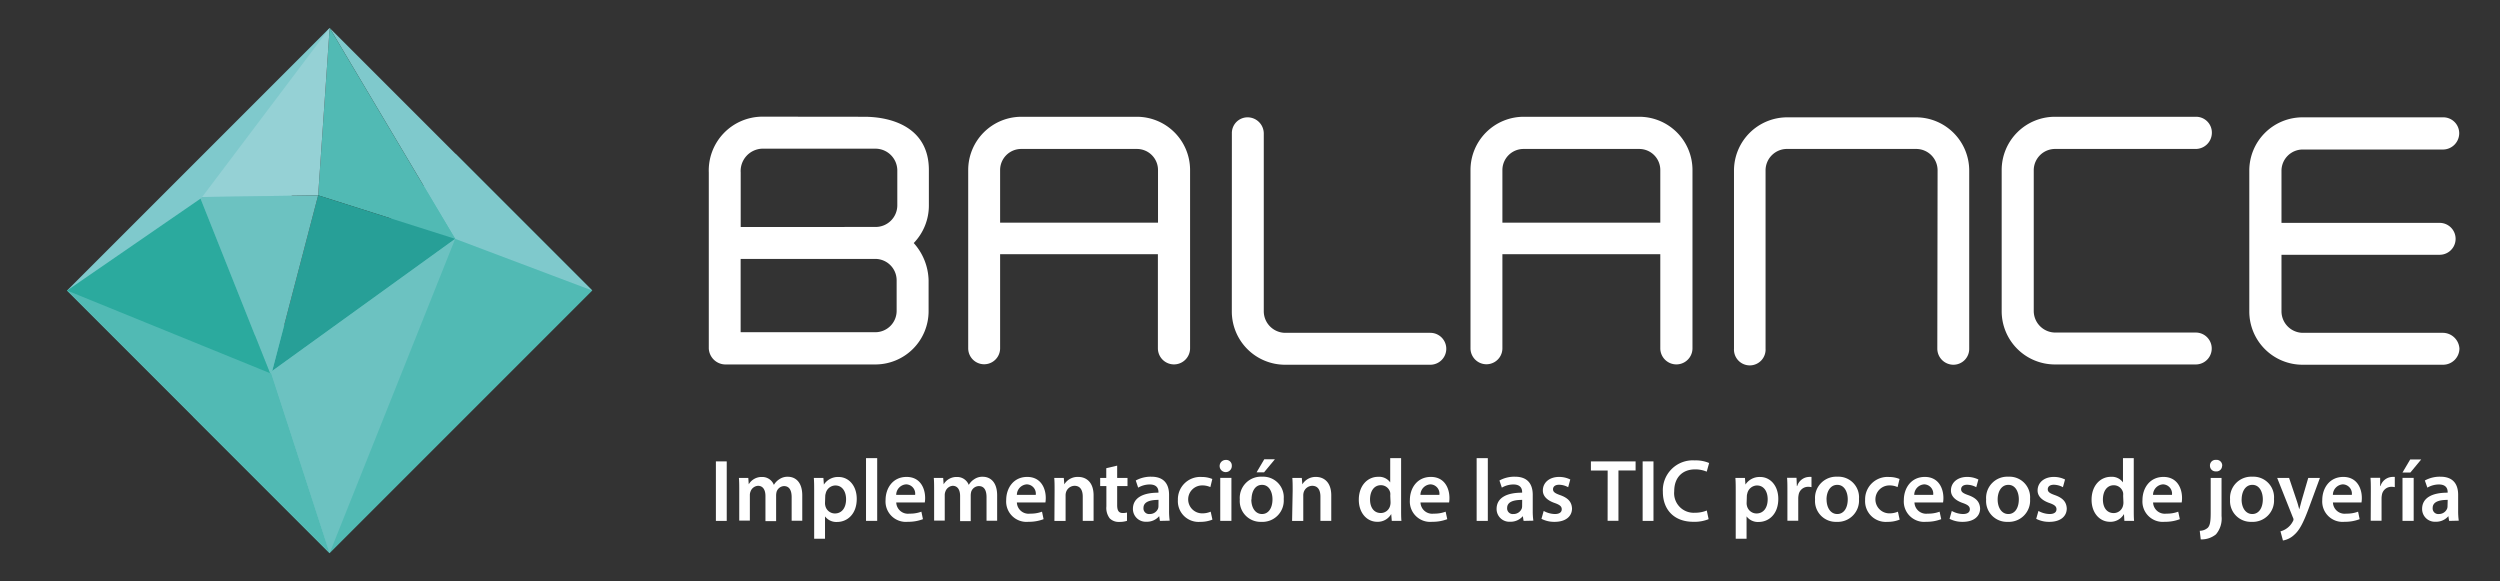 <svg id="Capa_1" data-name="Capa 1" xmlns="http://www.w3.org/2000/svg" viewBox="0 0 447.45 104"><rect x="0" y="0" width="447.45" height="104" fill="#333333" stroke="none"/><defs><style>.cls-1{fill:#fff;}.cls-2{fill:#51bab4;}.cls-3{fill:#7fc9cc;}.cls-4{fill:#95d1d5;}.cls-5{fill:#279f97;}.cls-6{fill:#6cc2c1;}.cls-7{fill:#2baa9e;}.cls-8{fill:none;}</style></defs><title>Mesa de trabajo 1</title><path class="cls-1" d="M154.67,20.9c5.1,0,11.58,2,11.58,9.53V36.8a9.66,9.66,0,0,1-2.71,6.7,10.33,10.33,0,0,1,2.66,6.65V55.7a9.53,9.53,0,0,1-9.53,9.53H129.74a3,3,0,0,1-2.88-2.88V30.88a9.63,9.63,0,0,1,9.53-10Zm2.05,19.72a3.88,3.88,0,0,0,3.88-3.82V30.43a3.92,3.92,0,0,0-3.88-3.82H136.39a4,4,0,0,0-3.82,4.27v9.75Zm-.06,18.84a3.82,3.82,0,0,0,3.82-3.77V50.16a3.83,3.83,0,0,0-3.82-3.82h-24.1V59.46Z"/><path class="cls-1" d="M203.48,20.9A9.53,9.53,0,0,1,213,30.43V62.34a2.88,2.88,0,0,1-5.76,0V45.5H179V62.34a2.85,2.85,0,1,1-5.71,0V30.43a9.53,9.53,0,0,1,9.53-9.53ZM179,39.85h28.26V30.43a3.77,3.77,0,0,0-3.77-3.77H182.81A3.78,3.78,0,0,0,179,30.43Z"/><path class="cls-1" d="M220.48,23.84A2.81,2.81,0,0,1,223.31,21a2.9,2.9,0,0,1,2.88,2.88V55.75A3.87,3.87,0,0,0,230,59.57h26a2.85,2.85,0,1,1,0,5.71H230a9.53,9.53,0,0,1-9.53-9.53Z"/><path class="cls-1" d="M293.39,20.9a9.53,9.53,0,0,1,9.53,9.53V62.34a2.88,2.88,0,0,1-5.76,0V45.5H268.9V62.34a2.85,2.85,0,1,1-5.71,0V30.43a9.53,9.53,0,0,1,9.53-9.53ZM268.9,39.85h28.26V30.43a3.77,3.77,0,0,0-3.77-3.77H272.72a3.78,3.78,0,0,0-3.82,3.77Z"/><path class="cls-1" d="M346.79,30.49A3.83,3.83,0,0,0,343,26.66h-23A3.84,3.84,0,0,0,316,30.49V62.4a2.83,2.83,0,1,1-5.65,0V30.49A9.53,9.53,0,0,1,319.92,21h23a9.53,9.53,0,0,1,9.53,9.53V62.4a2.83,2.83,0,0,1-2.88,2.88,2.89,2.89,0,0,1-2.83-2.88Z"/><path class="cls-1" d="M393,20.9a2.83,2.83,0,0,1,2.88,2.88A2.9,2.9,0,0,1,393,26.66H367.79A3.82,3.82,0,0,0,364,30.43V55.7a3.87,3.87,0,0,0,3.82,3.82H393a2.85,2.85,0,1,1,0,5.71H367.79a9.53,9.53,0,0,1-9.53-9.53V30.43a9.53,9.53,0,0,1,9.53-9.53Z"/><path class="cls-1" d="M437.31,59.57a3,3,0,0,1,2.88,2.83,2.93,2.93,0,0,1-2.88,2.88H412.11a9.53,9.53,0,0,1-9.53-9.53V30.49A9.53,9.53,0,0,1,412.11,21h25.21a2.85,2.85,0,0,1,2.83,2.88,2.92,2.92,0,0,1-2.83,2.88H412.11a3.81,3.81,0,0,0-3.77,3.77v9.36h28.31a2.85,2.85,0,0,1,0,5.71H408.34V55.75a3.86,3.86,0,0,0,3.77,3.82Z"/><rect class="cls-2" x="37.03" y="45.95" width="66.47" height="34.62" transform="translate(-24.15 68.21) rotate(-45)"/><polygon class="cls-3" points="46.47 60.23 59 99 12 52 59 5 46.47 60.23"/><polygon class="cls-2" points="46.47 60.23 59 99 12 52 30.51 55.23 46.47 60.23"/><polygon class="cls-3" points="59 5 106 52 81.47 42.75 59 5"/><polygon class="cls-2" points="59 5 81.47 42.75 56.94 34.96 59 5"/><polygon class="cls-4" points="59 5 56.94 34.96 36.18 35.26 59 5"/><polygon class="cls-5" points="56.94 34.96 81.47 42.75 48.72 66.39 56.94 34.96"/><polygon class="cls-6" points="81.47 42.75 59 99 48.5 66.73 48.42 66.49 48.72 66.39 81.47 42.75"/><polygon class="cls-6" points="56.94 34.96 48.72 66.39 48.42 66.49 48.5 66.73 48.33 66.79 35.89 35.55 36.18 35.26 56.94 34.96"/><polygon class="cls-7" points="35.89 35.55 48.33 66.79 12 52 35.89 35.55"/><line class="cls-8" x1="12" y1="52" x2="59" y2="5"/><line class="cls-8" x1="59" y1="99" x2="106" y2="52"/><line class="cls-8" x1="12" y1="52" x2="59" y2="99"/><path class="cls-1" d="M130.07,82.58V93.23h-1.94V82.58Z"/><path class="cls-1" d="M132.31,87.83c0-.89,0-1.63-.06-2.29h1.68l.08,1.14h0a2.66,2.66,0,0,1,2.37-1.31,2.22,2.22,0,0,1,2.13,1.42h0a2.91,2.91,0,0,1,.95-1,2.57,2.57,0,0,1,1.55-.46c1.28,0,2.58.87,2.58,3.33v4.54h-1.9V89c0-1.28-.44-2-1.38-2A1.48,1.48,0,0,0,139,88a2.78,2.78,0,0,0-.09.65v4.62H137V88.78c0-1.08-.43-1.83-1.33-1.83A1.52,1.52,0,0,0,134.32,88a1.67,1.67,0,0,0-.11.63v4.55h-1.9Z"/><path class="cls-1" d="M145.72,88.1c0-1,0-1.83-.06-2.56h1.71l.09,1.19h0a3,3,0,0,1,2.64-1.36c1.77,0,3.24,1.52,3.24,3.92,0,2.78-1.75,4.13-3.51,4.13a2.53,2.53,0,0,1-2.17-1h0v4h-1.94ZM147.66,90a2,2,0,0,0,.06.54,1.76,1.76,0,0,0,1.71,1.36c1.23,0,2-1,2-2.54,0-1.36-.66-2.47-1.91-2.47a1.81,1.81,0,0,0-1.74,1.44,1.77,1.77,0,0,0-.08.49Z"/><path class="cls-1" d="M155,82h2V93.23h-2Z"/><path class="cls-1" d="M160.41,89.93a2.09,2.09,0,0,0,2.37,2,5.78,5.78,0,0,0,2.13-.35l.28,1.34a7.25,7.25,0,0,1-2.69.47,3.64,3.64,0,0,1-4-3.89c0-2.13,1.3-4.14,3.76-4.14s3.32,2.05,3.32,3.75a4.83,4.83,0,0,1-.06.82Zm3.38-1.36a1.66,1.66,0,0,0-1.6-1.88,1.9,1.9,0,0,0-1.79,1.88Z"/><path class="cls-1" d="M167.19,87.83c0-.89,0-1.63-.06-2.29h1.68l.08,1.14h0a2.66,2.66,0,0,1,2.37-1.31,2.22,2.22,0,0,1,2.13,1.42h0a2.92,2.92,0,0,1,.95-1,2.57,2.57,0,0,1,1.55-.46c1.28,0,2.58.87,2.58,3.33v4.54h-1.9V89c0-1.28-.44-2-1.38-2a1.48,1.48,0,0,0-1.36,1,2.78,2.78,0,0,0-.09.65v4.62h-1.9V88.78c0-1.08-.43-1.83-1.33-1.83A1.52,1.52,0,0,0,169.2,88a1.66,1.66,0,0,0-.11.63v4.55h-1.9Z"/><path class="cls-1" d="M182,89.93a2.09,2.09,0,0,0,2.37,2,5.78,5.78,0,0,0,2.13-.35l.28,1.34a7.25,7.25,0,0,1-2.69.47,3.64,3.64,0,0,1-4-3.89c0-2.13,1.3-4.14,3.76-4.14s3.32,2.05,3.32,3.75a4.83,4.83,0,0,1-.06.82Zm3.38-1.36a1.66,1.66,0,0,0-1.6-1.88A1.9,1.9,0,0,0,182,88.57Z"/><path class="cls-1" d="M188.75,87.83c0-.89,0-1.63-.06-2.29h1.71l.09,1.15h0A2.78,2.78,0,0,1,193,85.36c1.34,0,2.73.87,2.73,3.3v4.57h-1.94V88.89c0-1.11-.41-1.94-1.47-1.94a1.63,1.63,0,0,0-1.52,1.14,2,2,0,0,0-.08.63v4.52h-2Z"/><path class="cls-1" d="M199.95,83.34v2.2h1.85V87h-1.85v3.4c0,.93.25,1.42,1,1.42a2.85,2.85,0,0,0,.76-.09l0,1.49a4.28,4.28,0,0,1-1.41.19,2.25,2.25,0,0,1-1.68-.63,3.07,3.07,0,0,1-.6-2.15V87h-1.11V85.54H198V83.8Z"/><path class="cls-1" d="M207.6,93.23l-.13-.85h0a2.86,2.86,0,0,1-2.28,1,2.29,2.29,0,0,1-2.42-2.29c0-1.94,1.72-2.92,4.57-2.91v-.13c0-.51-.21-1.34-1.56-1.34a4.08,4.08,0,0,0-2.07.57L203.28,86a5.54,5.54,0,0,1,2.78-.68c2.47,0,3.18,1.56,3.18,3.24v2.78a12.35,12.35,0,0,0,.11,1.85Zm-.25-3.76c-1.37,0-2.69.27-2.69,1.44A1,1,0,0,0,205.76,92,1.58,1.58,0,0,0,207.28,91a1.4,1.4,0,0,0,.06-.43Z"/><path class="cls-1" d="M217,93a5.63,5.63,0,0,1-2.18.4,3.7,3.7,0,0,1-4-3.92,4,4,0,0,1,4.28-4.11,4.86,4.86,0,0,1,1.88.36l-.35,1.45a3.44,3.44,0,0,0-1.47-.3,2.49,2.49,0,0,0,0,5,3.8,3.8,0,0,0,1.53-.3Z"/><path class="cls-1" d="M220.47,83.38a1.09,1.09,0,1,1-1.09-1.06A1,1,0,0,1,220.47,83.38Zm-2.07,9.85v-7.7h2v7.7Z"/><path class="cls-1" d="M229.76,89.31a3.81,3.81,0,0,1-4,4.09,3.72,3.72,0,0,1-3.86-4,3.8,3.8,0,0,1,4-4.08A3.69,3.69,0,0,1,229.76,89.31Zm-5.8.08c0,1.49.73,2.61,1.91,2.61s1.88-1.09,1.88-2.64c0-1.2-.54-2.58-1.87-2.58S224,88.11,224,89.39Zm4.22-7.19-1.94,2.34h-1.34l1.38-2.34Z"/><path class="cls-1" d="M231.36,87.83c0-.89,0-1.63-.06-2.29H233l.09,1.15h0a2.78,2.78,0,0,1,2.45-1.33c1.34,0,2.73.87,2.73,3.3v4.57h-1.94V88.89c0-1.11-.41-1.94-1.47-1.94a1.63,1.63,0,0,0-1.52,1.14,2,2,0,0,0-.08.63v4.52h-2Z"/><path class="cls-1" d="M250.77,82v9.06c0,.79,0,1.64.06,2.17H249.1L249,92h0a2.77,2.77,0,0,1-2.51,1.39c-1.83,0-3.29-1.57-3.29-3.94,0-2.58,1.6-4.11,3.45-4.11a2.45,2.45,0,0,1,2.17,1h0V82Zm-1.94,6.73a2.77,2.77,0,0,0,0-.51,1.7,1.7,0,0,0-1.68-1.38c-1.25,0-1.94,1.11-1.94,2.55s.7,2.43,1.93,2.43a1.72,1.72,0,0,0,1.68-1.37,2.19,2.19,0,0,0,.06-.57Z"/><path class="cls-1" d="M254.24,89.93a2.09,2.09,0,0,0,2.37,2,5.78,5.78,0,0,0,2.13-.35l.29,1.34a7.25,7.25,0,0,1-2.69.47,3.64,3.64,0,0,1-4-3.89c0-2.13,1.3-4.14,3.76-4.14s3.32,2.05,3.32,3.75a4.82,4.82,0,0,1-.06.82Zm3.38-1.36a1.66,1.66,0,0,0-1.6-1.88,1.9,1.9,0,0,0-1.79,1.88Z"/><path class="cls-1" d="M264.29,82h2V93.23h-2Z"/><path class="cls-1" d="M272.69,93.23l-.13-.85h0a2.86,2.86,0,0,1-2.28,1,2.28,2.28,0,0,1-2.42-2.29c0-1.94,1.72-2.92,4.57-2.91v-.13c0-.51-.21-1.34-1.56-1.34a4.08,4.08,0,0,0-2.07.57L268.37,86a5.54,5.54,0,0,1,2.78-.68c2.47,0,3.18,1.56,3.18,3.24v2.78a12.33,12.33,0,0,0,.11,1.85Zm-.25-3.76c-1.38,0-2.69.27-2.69,1.44A1,1,0,0,0,270.85,92,1.58,1.58,0,0,0,272.37,91a1.39,1.39,0,0,0,.06-.43Z"/><path class="cls-1" d="M276.29,91.45a4.34,4.34,0,0,0,2,.55c.85,0,1.23-.35,1.23-.85s-.32-.79-1.26-1.12c-1.5-.52-2.13-1.34-2.12-2.25,0-1.36,1.12-2.42,2.91-2.42a4.52,4.52,0,0,1,2,.46l-.38,1.38a3.46,3.46,0,0,0-1.63-.44c-.7,0-1.08.33-1.08.81s.36.73,1.34,1.07c1.39.51,2,1.22,2.06,2.36,0,1.39-1.09,2.4-3.13,2.4a5,5,0,0,1-2.34-.54Z"/><path class="cls-1" d="M287.74,84.21h-3V82.58h8v1.63h-3.07v9h-1.94Z"/><path class="cls-1" d="M295.94,82.58V93.23H294V82.58Z"/><path class="cls-1" d="M305.81,92.92a6.73,6.73,0,0,1-2.75.47c-3.38,0-5.44-2.12-5.44-5.36a5.36,5.36,0,0,1,5.69-5.63,6.13,6.13,0,0,1,2.59.47l-.43,1.55a5.17,5.17,0,0,0-2.09-.41c-2.17,0-3.73,1.36-3.73,3.92a3.5,3.5,0,0,0,3.71,3.84,5.44,5.44,0,0,0,2.12-.4Z"/><path class="cls-1" d="M310.66,88.1c0-1,0-1.83-.06-2.56h1.71l.09,1.19h0a3,3,0,0,1,2.64-1.36c1.77,0,3.24,1.52,3.24,3.92,0,2.78-1.75,4.13-3.51,4.13a2.53,2.53,0,0,1-2.17-1h0v4h-1.94ZM312.61,90a2,2,0,0,0,.06.54,1.76,1.76,0,0,0,1.71,1.36c1.23,0,2-1,2-2.54,0-1.36-.66-2.47-1.91-2.47a1.81,1.81,0,0,0-1.74,1.44,1.78,1.78,0,0,0-.08.49Z"/><path class="cls-1" d="M319.91,88c0-1,0-1.79-.06-2.48h1.69L321.6,87h.06a2.3,2.3,0,0,1,2.1-1.64,2.07,2.07,0,0,1,.46,0v1.83a2.73,2.73,0,0,0-.57-.06,1.71,1.71,0,0,0-1.74,1.47,3.36,3.36,0,0,0-.06.6v4h-1.94Z"/><path class="cls-1" d="M332.72,89.31a3.81,3.81,0,0,1-4,4.09,3.72,3.72,0,0,1-3.86-4,3.8,3.8,0,0,1,4-4.08A3.69,3.69,0,0,1,332.72,89.31Zm-5.8.08c0,1.49.73,2.61,1.91,2.61s1.88-1.09,1.88-2.64c0-1.2-.54-2.58-1.87-2.58S326.91,88.11,326.91,89.39Z"/><path class="cls-1" d="M340,93a5.63,5.63,0,0,1-2.18.4,3.7,3.7,0,0,1-4-3.92,4,4,0,0,1,4.28-4.11,4.86,4.86,0,0,1,1.88.36l-.35,1.45a3.44,3.44,0,0,0-1.47-.3,2.49,2.49,0,0,0,0,5,3.8,3.8,0,0,0,1.53-.3Z"/><path class="cls-1" d="M342.65,89.93a2.09,2.09,0,0,0,2.37,2,5.78,5.78,0,0,0,2.13-.35l.29,1.34a7.25,7.25,0,0,1-2.69.47,3.64,3.64,0,0,1-4-3.89c0-2.13,1.3-4.14,3.76-4.14s3.32,2.05,3.32,3.75a4.82,4.82,0,0,1-.06.82ZM346,88.57a1.66,1.66,0,0,0-1.6-1.88,1.9,1.9,0,0,0-1.79,1.88Z"/><path class="cls-1" d="M349.33,91.45a4.34,4.34,0,0,0,2,.55c.85,0,1.23-.35,1.23-.85s-.32-.79-1.26-1.12c-1.5-.52-2.13-1.34-2.12-2.25,0-1.36,1.12-2.42,2.91-2.42a4.52,4.52,0,0,1,2,.46l-.38,1.38a3.46,3.46,0,0,0-1.63-.44c-.7,0-1.08.33-1.08.81s.36.73,1.34,1.07c1.39.51,2,1.22,2.06,2.36,0,1.39-1.09,2.4-3.13,2.4a5,5,0,0,1-2.34-.54Z"/><path class="cls-1" d="M363.34,89.31a3.81,3.81,0,0,1-4,4.09,3.72,3.72,0,0,1-3.86-4,3.8,3.8,0,0,1,4-4.08A3.69,3.69,0,0,1,363.34,89.31Zm-5.8.08c0,1.49.73,2.61,1.91,2.61s1.88-1.09,1.88-2.64c0-1.2-.54-2.58-1.87-2.58S357.54,88.11,357.54,89.39Z"/><path class="cls-1" d="M364.84,91.45a4.34,4.34,0,0,0,2,.55c.85,0,1.23-.35,1.23-.85s-.32-.79-1.26-1.12c-1.5-.52-2.13-1.34-2.12-2.25,0-1.36,1.12-2.42,2.91-2.42a4.52,4.52,0,0,1,2,.46l-.38,1.38a3.46,3.46,0,0,0-1.63-.44c-.7,0-1.08.33-1.08.81s.36.73,1.34,1.07c1.39.51,2,1.22,2.06,2.36,0,1.39-1.09,2.4-3.13,2.4a5,5,0,0,1-2.34-.54Z"/><path class="cls-1" d="M381.9,82v9.06c0,.79,0,1.64.06,2.17h-1.74L380.15,92h0a2.77,2.77,0,0,1-2.51,1.39c-1.83,0-3.29-1.57-3.29-3.94,0-2.58,1.6-4.11,3.45-4.11a2.45,2.45,0,0,1,2.17,1h0V82ZM380,88.74a2.77,2.77,0,0,0,0-.51,1.7,1.7,0,0,0-1.68-1.38c-1.25,0-1.94,1.11-1.94,2.55s.7,2.43,1.93,2.43a1.72,1.72,0,0,0,1.68-1.37,2.19,2.19,0,0,0,.06-.57Z"/><path class="cls-1" d="M385.36,89.93a2.09,2.09,0,0,0,2.37,2,5.78,5.78,0,0,0,2.13-.35l.29,1.34a7.25,7.25,0,0,1-2.69.47,3.64,3.64,0,0,1-4-3.89c0-2.13,1.3-4.14,3.76-4.14s3.32,2.05,3.32,3.75a4.82,4.82,0,0,1-.06.82Zm3.38-1.36a1.66,1.66,0,0,0-1.6-1.88,1.9,1.9,0,0,0-1.79,1.88Z"/><path class="cls-1" d="M393.71,95a2.18,2.18,0,0,0,1.45-.55c.36-.4.51-1,.51-2.67V85.54h1.94v6.81a4.34,4.34,0,0,1-1,3.29,4.1,4.1,0,0,1-2.72.9Zm4-11.63a1,1,0,0,1-1.11,1,1,1,0,0,1-1.06-1,1,1,0,0,1,1.09-1.06A1,1,0,0,1,397.73,83.38Z"/><path class="cls-1" d="M407,89.31a3.81,3.81,0,0,1-4,4.09,3.72,3.72,0,0,1-3.86-4,3.8,3.8,0,0,1,4-4.08A3.69,3.69,0,0,1,407,89.31Zm-5.8.08c0,1.49.73,2.61,1.91,2.61S405,90.91,405,89.36c0-1.2-.54-2.58-1.87-2.58S401.21,88.11,401.21,89.39Z"/><path class="cls-1" d="M409.7,85.54l1.39,4.13c.16.47.32,1.06.43,1.5h0c.13-.44.27-1,.41-1.52l1.2-4.11h2.09l-1.93,5.25c-1.06,2.88-1.77,4.16-2.69,4.95a3.9,3.9,0,0,1-2,1l-.44-1.64a3.34,3.34,0,0,0,1.14-.54,3.41,3.41,0,0,0,1.06-1.22.78.78,0,0,0,.13-.35.82.82,0,0,0-.11-.38l-2.81-7.07Z"/><path class="cls-1" d="M417.55,89.93a2.09,2.09,0,0,0,2.37,2,5.78,5.78,0,0,0,2.13-.35l.28,1.34a7.24,7.24,0,0,1-2.69.47,3.64,3.64,0,0,1-4-3.89c0-2.13,1.3-4.14,3.76-4.14s3.32,2.05,3.32,3.75a4.82,4.82,0,0,1-.06.82Zm3.38-1.36a1.66,1.66,0,0,0-1.6-1.88,1.9,1.9,0,0,0-1.79,1.88Z"/><path class="cls-1" d="M424.33,88c0-1,0-1.79-.06-2.48H426L426,87h.06a2.3,2.3,0,0,1,2.1-1.64,2.07,2.07,0,0,1,.46,0v1.83a2.73,2.73,0,0,0-.57-.06,1.71,1.71,0,0,0-1.74,1.47,3.36,3.36,0,0,0-.06.6v4h-1.94Z"/><path class="cls-1" d="M430,93.23v-7.7h2v7.7Zm3.35-11-1.94,2.34H430l1.38-2.34Z"/><path class="cls-1" d="M438.34,93.23l-.13-.85h0a2.86,2.86,0,0,1-2.28,1,2.28,2.28,0,0,1-2.42-2.29c0-1.94,1.72-2.92,4.57-2.91v-.13c0-.51-.21-1.34-1.56-1.34a4.08,4.08,0,0,0-2.07.57L434,86a5.54,5.54,0,0,1,2.78-.68c2.47,0,3.18,1.56,3.18,3.24v2.78a12.33,12.33,0,0,0,.11,1.85Zm-.25-3.76c-1.38,0-2.69.27-2.69,1.44A1,1,0,0,0,436.51,92,1.58,1.58,0,0,0,438,91a1.39,1.39,0,0,0,.06-.43Z"/></svg>